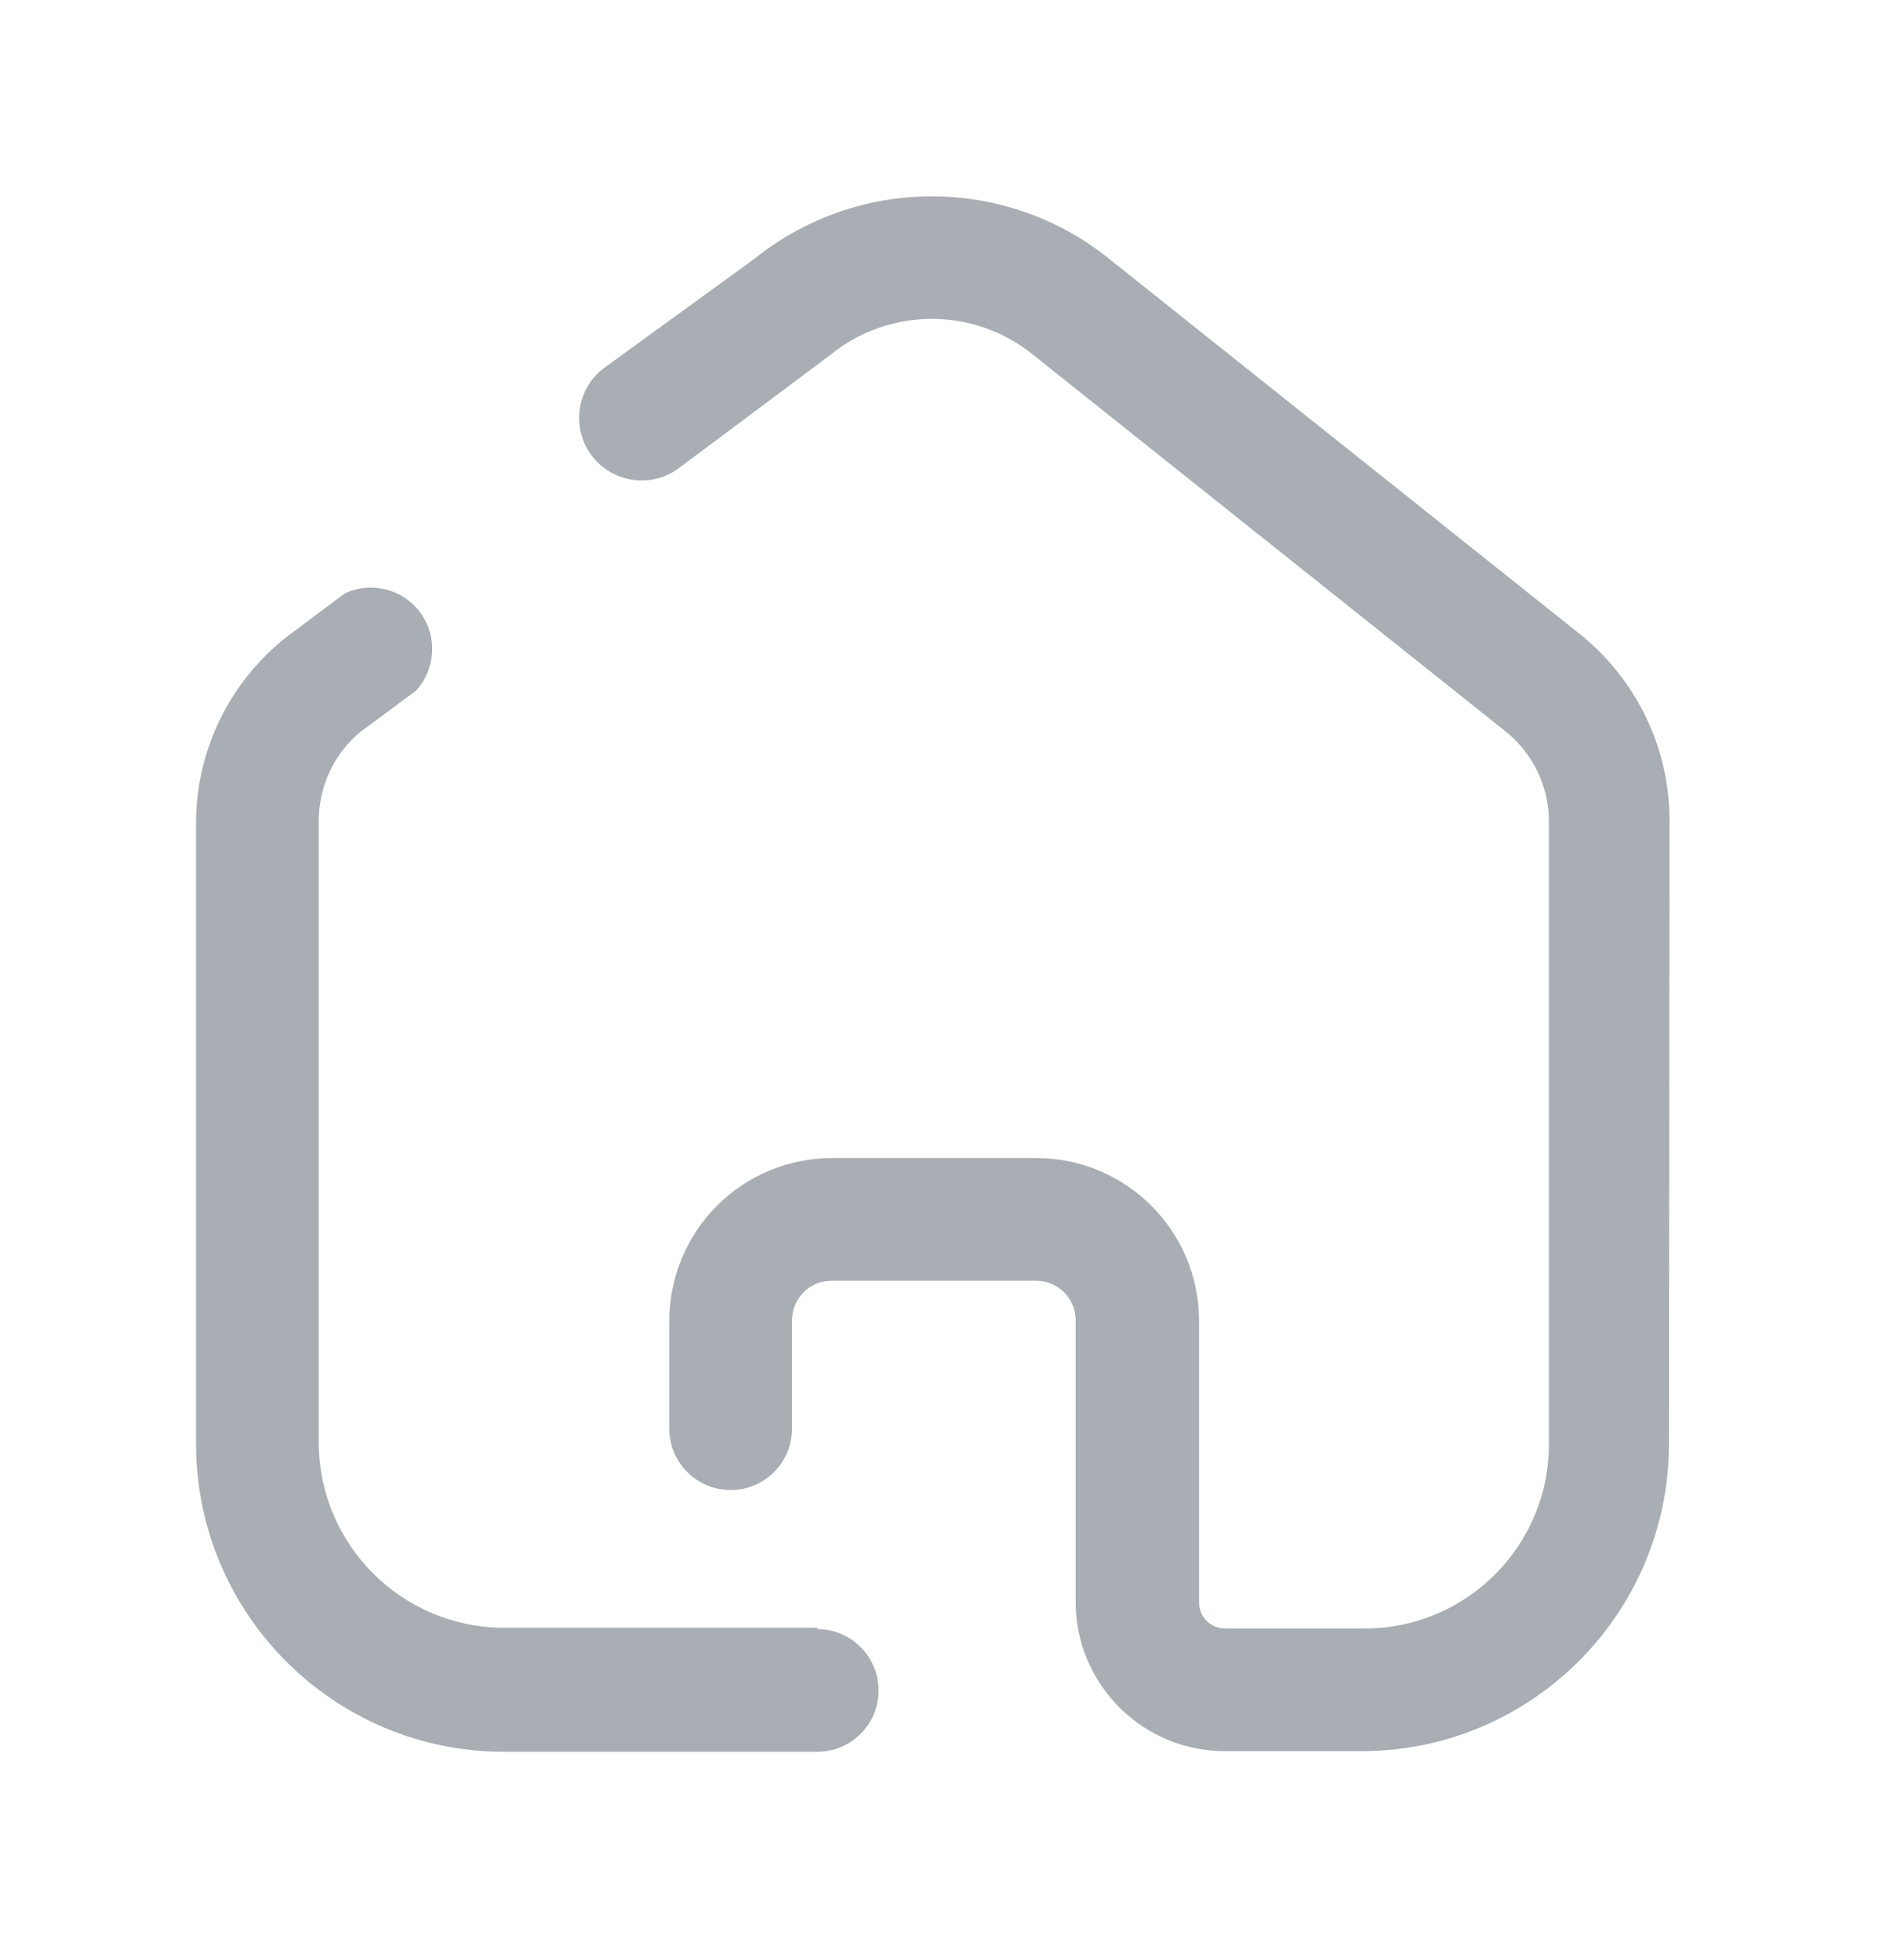 <svg width="24" height="25" viewBox="0 0 24 25" fill="none" xmlns="http://www.w3.org/2000/svg">
<path fill-rule="evenodd" clip-rule="evenodd" d="M20.152 8.091C20.864 8.664 21.282 9.525 21.291 10.439L21.283 18.413C21.283 20.579 19.527 22.335 17.361 22.335H15.622C14.573 22.335 13.722 21.487 13.717 20.439V16.839C13.717 16.561 13.492 16.335 13.213 16.335H10.604C10.469 16.335 10.339 16.389 10.245 16.485C10.15 16.582 10.098 16.712 10.1 16.848V18.222C10.1 18.654 9.75 19.004 9.317 19.004C8.885 19.004 8.535 18.654 8.535 18.222V16.848C8.535 16.297 8.754 15.768 9.143 15.378C9.533 14.988 10.062 14.77 10.613 14.77H13.222C14.366 14.774 15.291 15.703 15.291 16.848V20.439C15.291 20.622 15.439 20.77 15.622 20.77H17.404C18.701 20.77 19.752 19.718 19.752 18.422V10.456C19.746 10.015 19.541 9.6 19.196 9.326L13.187 4.535C12.429 3.911 11.336 3.911 10.578 4.535L8.648 5.978C8.29 6.235 7.792 6.153 7.535 5.796C7.278 5.438 7.36 4.939 7.717 4.683L9.622 3.3C10.942 2.239 12.823 2.239 14.143 3.3L20.152 8.091ZM6.422 20.761H10.422V20.778C10.854 20.778 11.204 21.129 11.204 21.561C11.204 21.993 10.854 22.343 10.422 22.343H6.422C4.258 22.339 2.505 20.586 2.5 18.422V10.456C2.514 9.536 2.946 8.672 3.674 8.109L4.396 7.569C4.736 7.409 5.141 7.513 5.362 7.817C5.583 8.121 5.557 8.539 5.3 8.813L4.596 9.335C4.262 9.612 4.068 10.023 4.065 10.456V18.413C4.075 19.709 5.126 20.756 6.422 20.761Z" fill="#9499A1" fill-opacity="0.8"/>
</svg>
